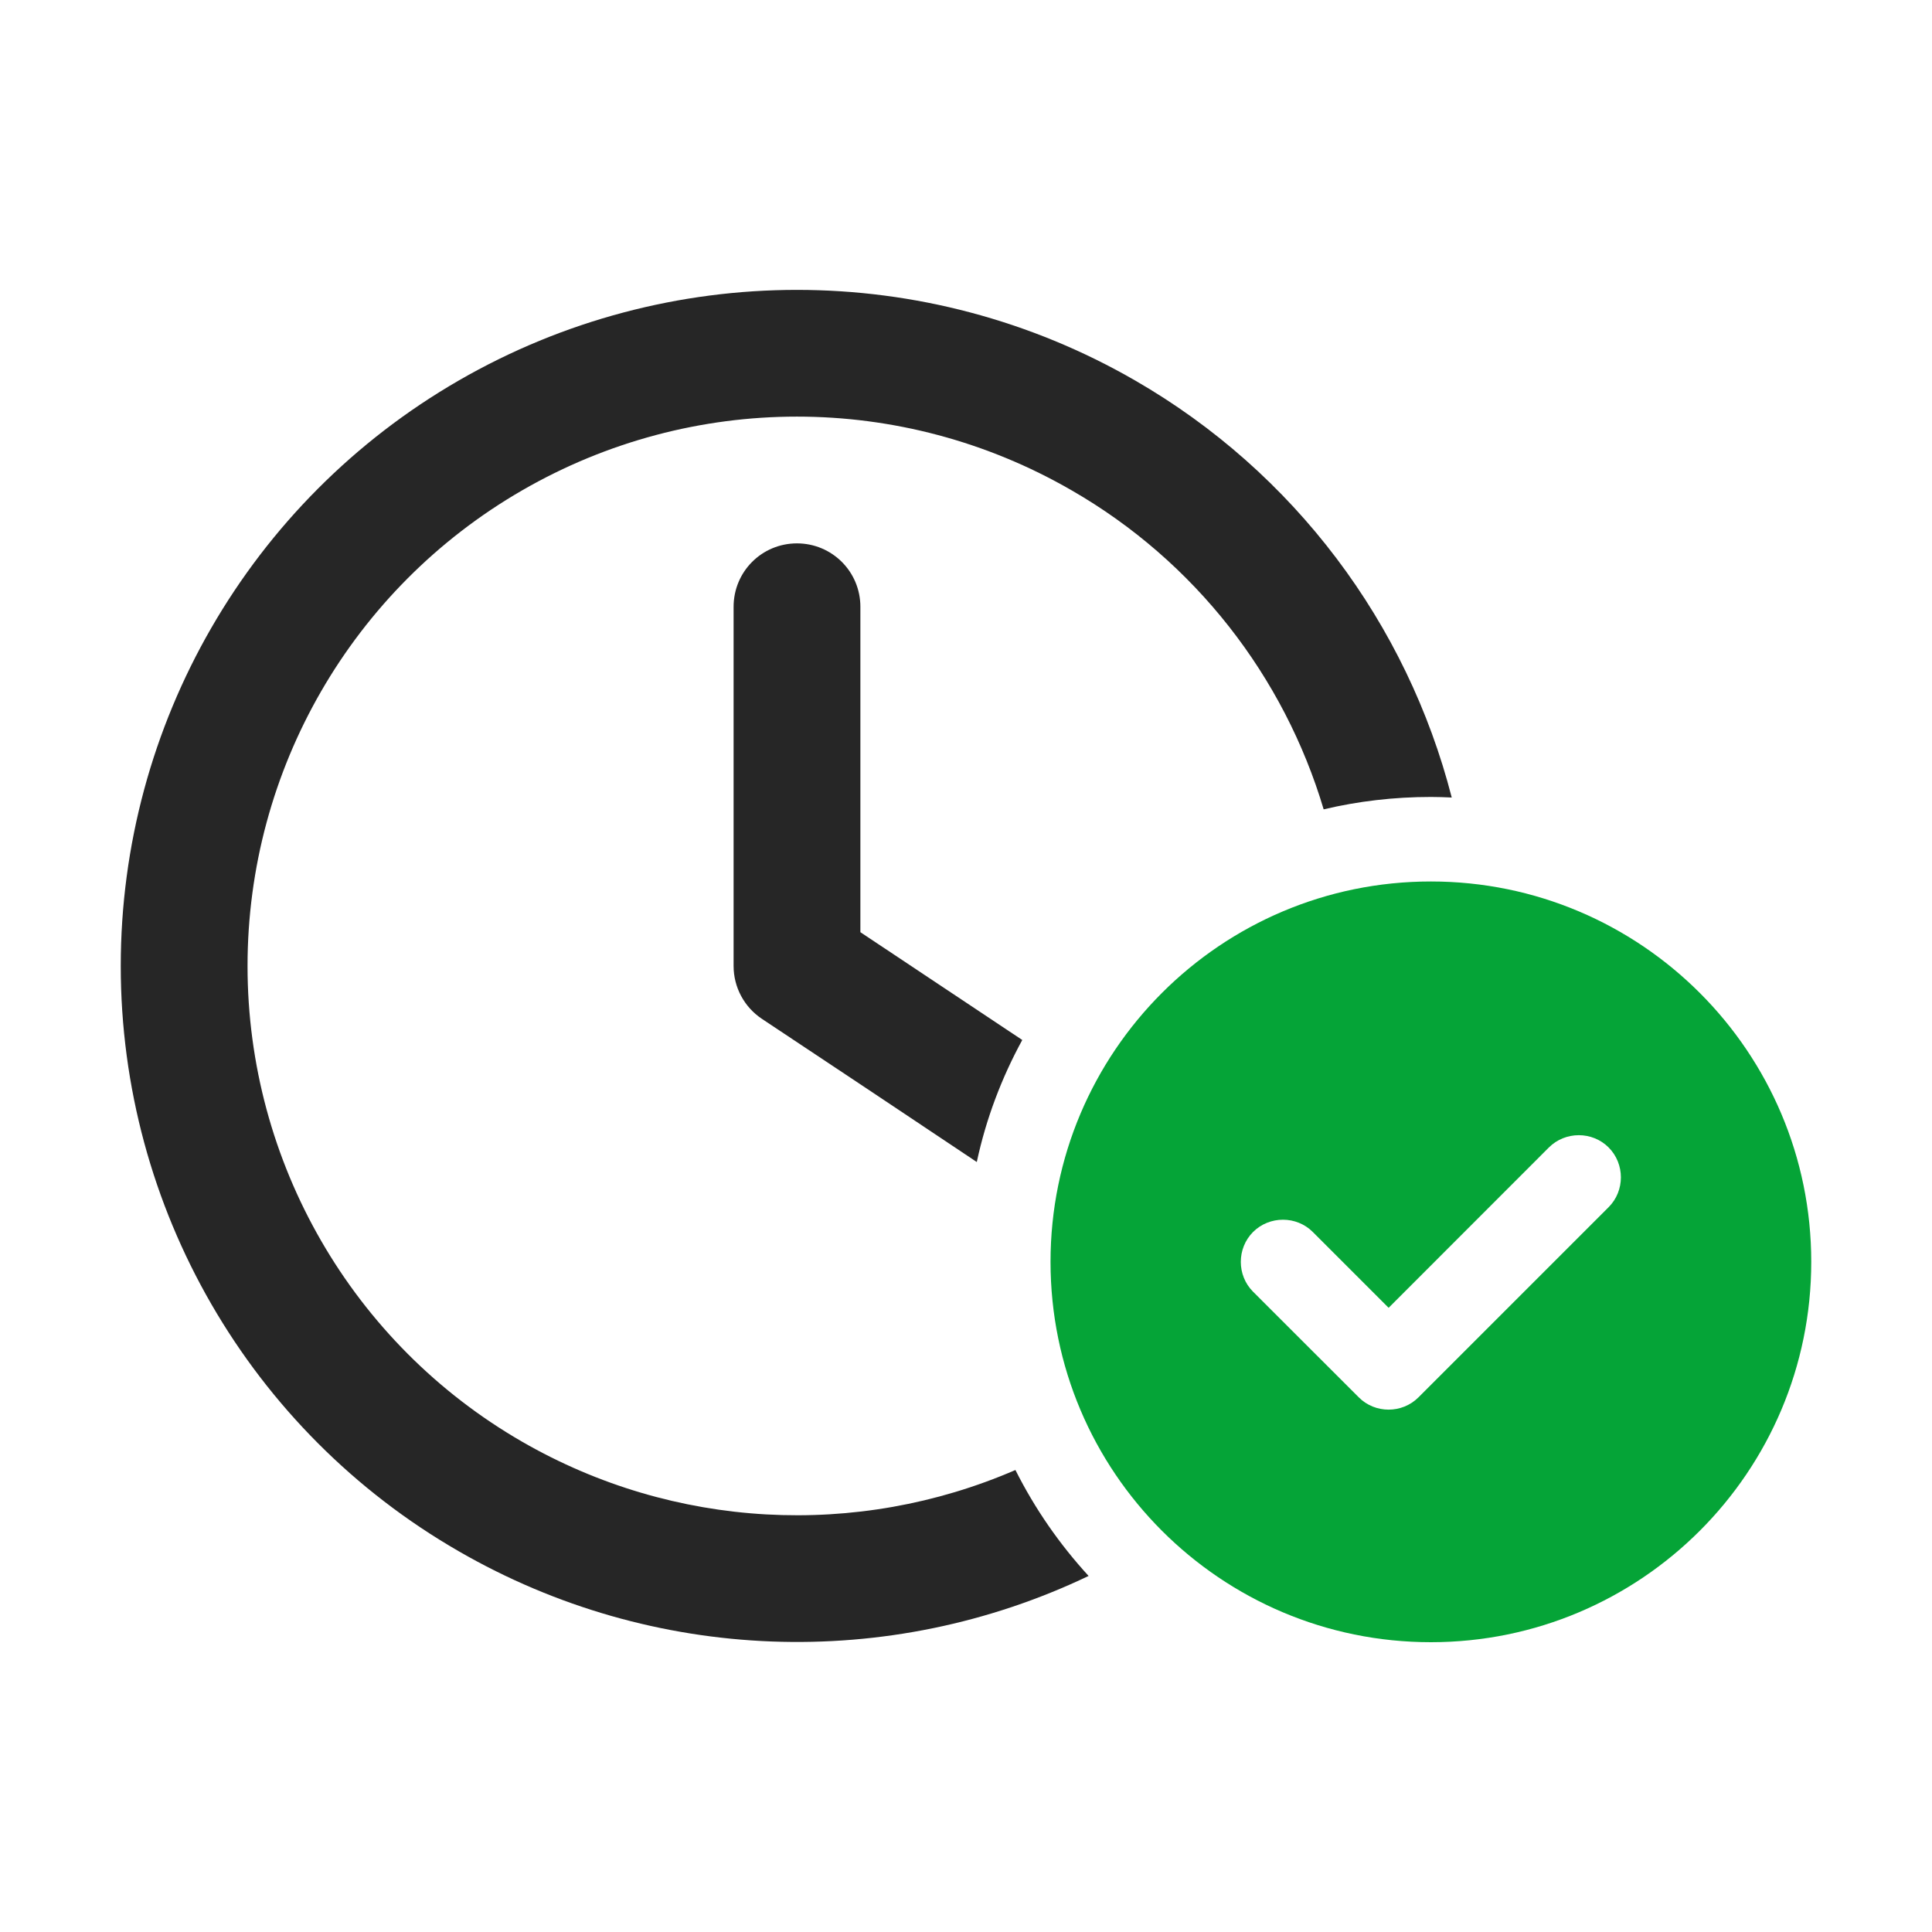 <svg width="24" height="24" viewBox="0 0 24 24" fill="none" xmlns="http://www.w3.org/2000/svg">
<path d="M1.5 12C1.5 8.998 3.101 6.225 5.7 4.726C8.299 3.226 11.501 3.226 14.1 4.726C16.079 5.867 17.48 7.748 18.034 9.907C17.949 9.903 17.86 9.9 17.775 9.9C17.316 9.9 16.869 9.953 16.443 10.054C15.951 8.404 14.845 6.973 13.312 6.091C11.199 4.87 8.601 4.87 6.487 6.091C4.374 7.311 3.075 9.562 3.075 12C3.075 14.438 4.374 16.692 6.487 17.91C8.371 18.996 10.645 19.114 12.614 18.261C12.856 18.743 13.162 19.183 13.523 19.577C11.039 20.764 8.112 20.663 5.7 19.271C3.101 17.775 1.5 15.002 1.5 12ZM9.113 7.538C9.113 7.101 9.464 6.75 9.9 6.75C10.336 6.75 10.688 7.101 10.688 7.538C10.688 8.886 10.688 10.232 10.688 11.58C11.357 12.026 12.03 12.473 12.699 12.919C12.443 13.388 12.249 13.897 12.134 14.435C11.245 13.841 10.356 13.247 9.464 12.656C9.244 12.509 9.113 12.263 9.113 12C9.113 10.514 9.113 9.024 9.113 7.538Z" fill="#262626"/>
<path fill-rule="evenodd" clip-rule="evenodd" d="M13.05 15.675C13.05 13.067 15.166 10.95 17.775 10.95C20.383 10.95 22.5 13.067 22.5 15.675C22.5 18.284 20.383 20.4 17.775 20.4C15.166 20.4 13.05 18.284 13.05 15.675ZM15.566 15.304C15.363 15.508 15.363 15.843 15.566 16.046L16.879 17.358C17.082 17.562 17.417 17.562 17.621 17.358L19.983 14.996C20.186 14.793 20.186 14.458 19.983 14.254C19.78 14.051 19.445 14.051 19.241 14.254L17.25 16.246L16.308 15.304C16.105 15.101 15.77 15.101 15.566 15.304Z" fill="#05A437"/>
</svg>
